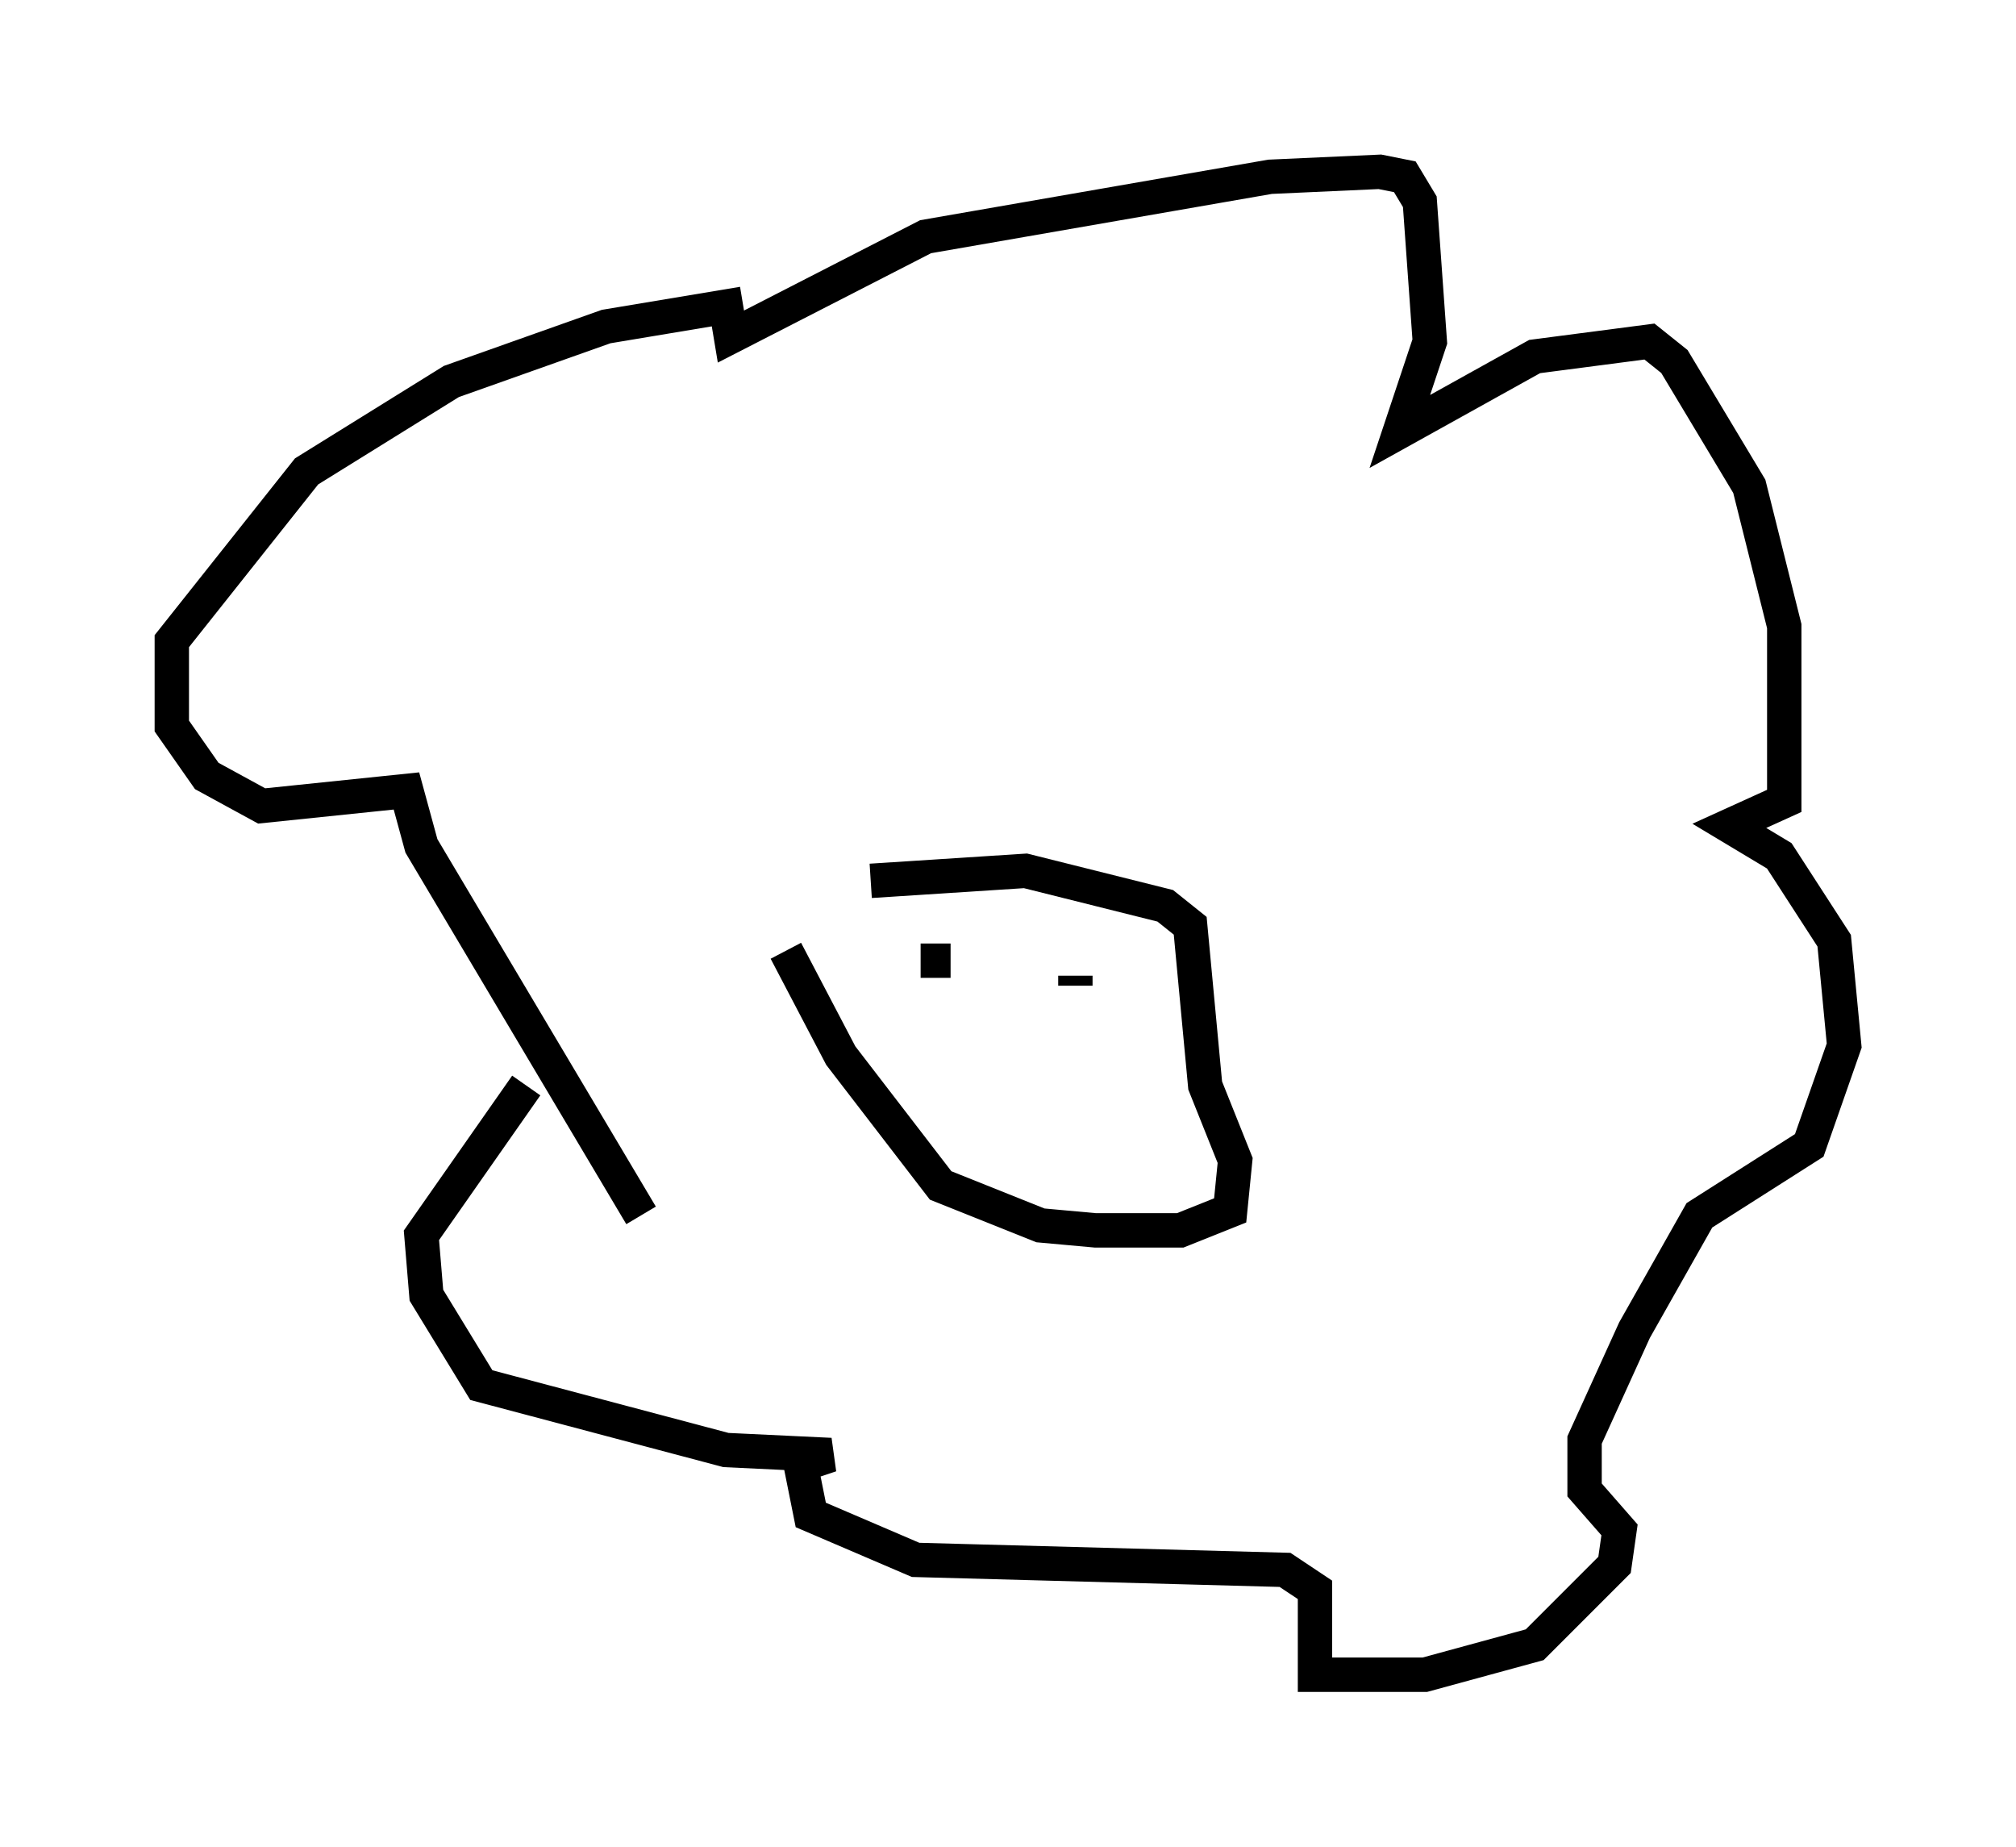 <?xml version="1.0" encoding="utf-8" ?>
<svg baseProfile="full" height="53.721" version="1.1" width="58.659" xmlns="http://www.w3.org/2000/svg" xmlns:ev="http://www.w3.org/2001/xml-events" xmlns:xlink="http://www.w3.org/1999/xlink"><defs /><rect fill="white" height="53.721" width="58.659" x="0" y="0" /><path d="M23.592, 27.514 m0.436, -0.581 m-1.162, 0.726 l1.598, 3.05 2.905, 3.777 l2.905, 1.162 1.598, 0.145 l2.469, 0.0 1.453, -0.581 l0.145, -1.453 -0.872, -2.179 l-0.436, -4.648 -0.726, -0.581 l-4.067, -1.017 -4.503, 0.291 m-6.682, 9.732 l-6.391, -10.749 -0.436, -1.598 l-4.212, 0.436 -1.598, -0.872 l-1.017, -1.453 0.0, -2.469 l3.922, -4.939 4.212, -2.615 l4.503, -1.598 3.486, -0.581 l0.145, 0.872 5.665, -2.905 l10.022, -1.743 3.196, -0.145 l0.726, 0.145 0.436, 0.726 l0.291, 4.067 -0.872, 2.615 l3.922, -2.179 3.341, -0.436 l0.726, 0.581 2.179, 3.631 l1.017, 4.067 0.0, 5.084 l-1.598, 0.726 1.453, 0.872 l1.598, 2.469 0.291, 3.05 l-1.017, 2.905 -3.196, 2.034 l-1.888, 3.341 -1.453, 3.196 l0.0, 1.453 1.017, 1.162 l-0.145, 1.017 -2.324, 2.324 l-3.196, 0.872 -3.196, 0.0 l0.0, -2.469 -0.872, -0.581 l-10.749, -0.291 -3.05, -1.307 l-0.291, -1.453 0.872, -0.291 l-3.05, -0.145 -7.117, -1.888 l-1.598, -2.615 -0.145, -1.743 l3.05, -4.358 m11.475, -3.631 l0.872, 0.0 m3.631, 0.436 l0.0, 0.291 " fill="none" stroke="black" stroke-width="1" /></svg>